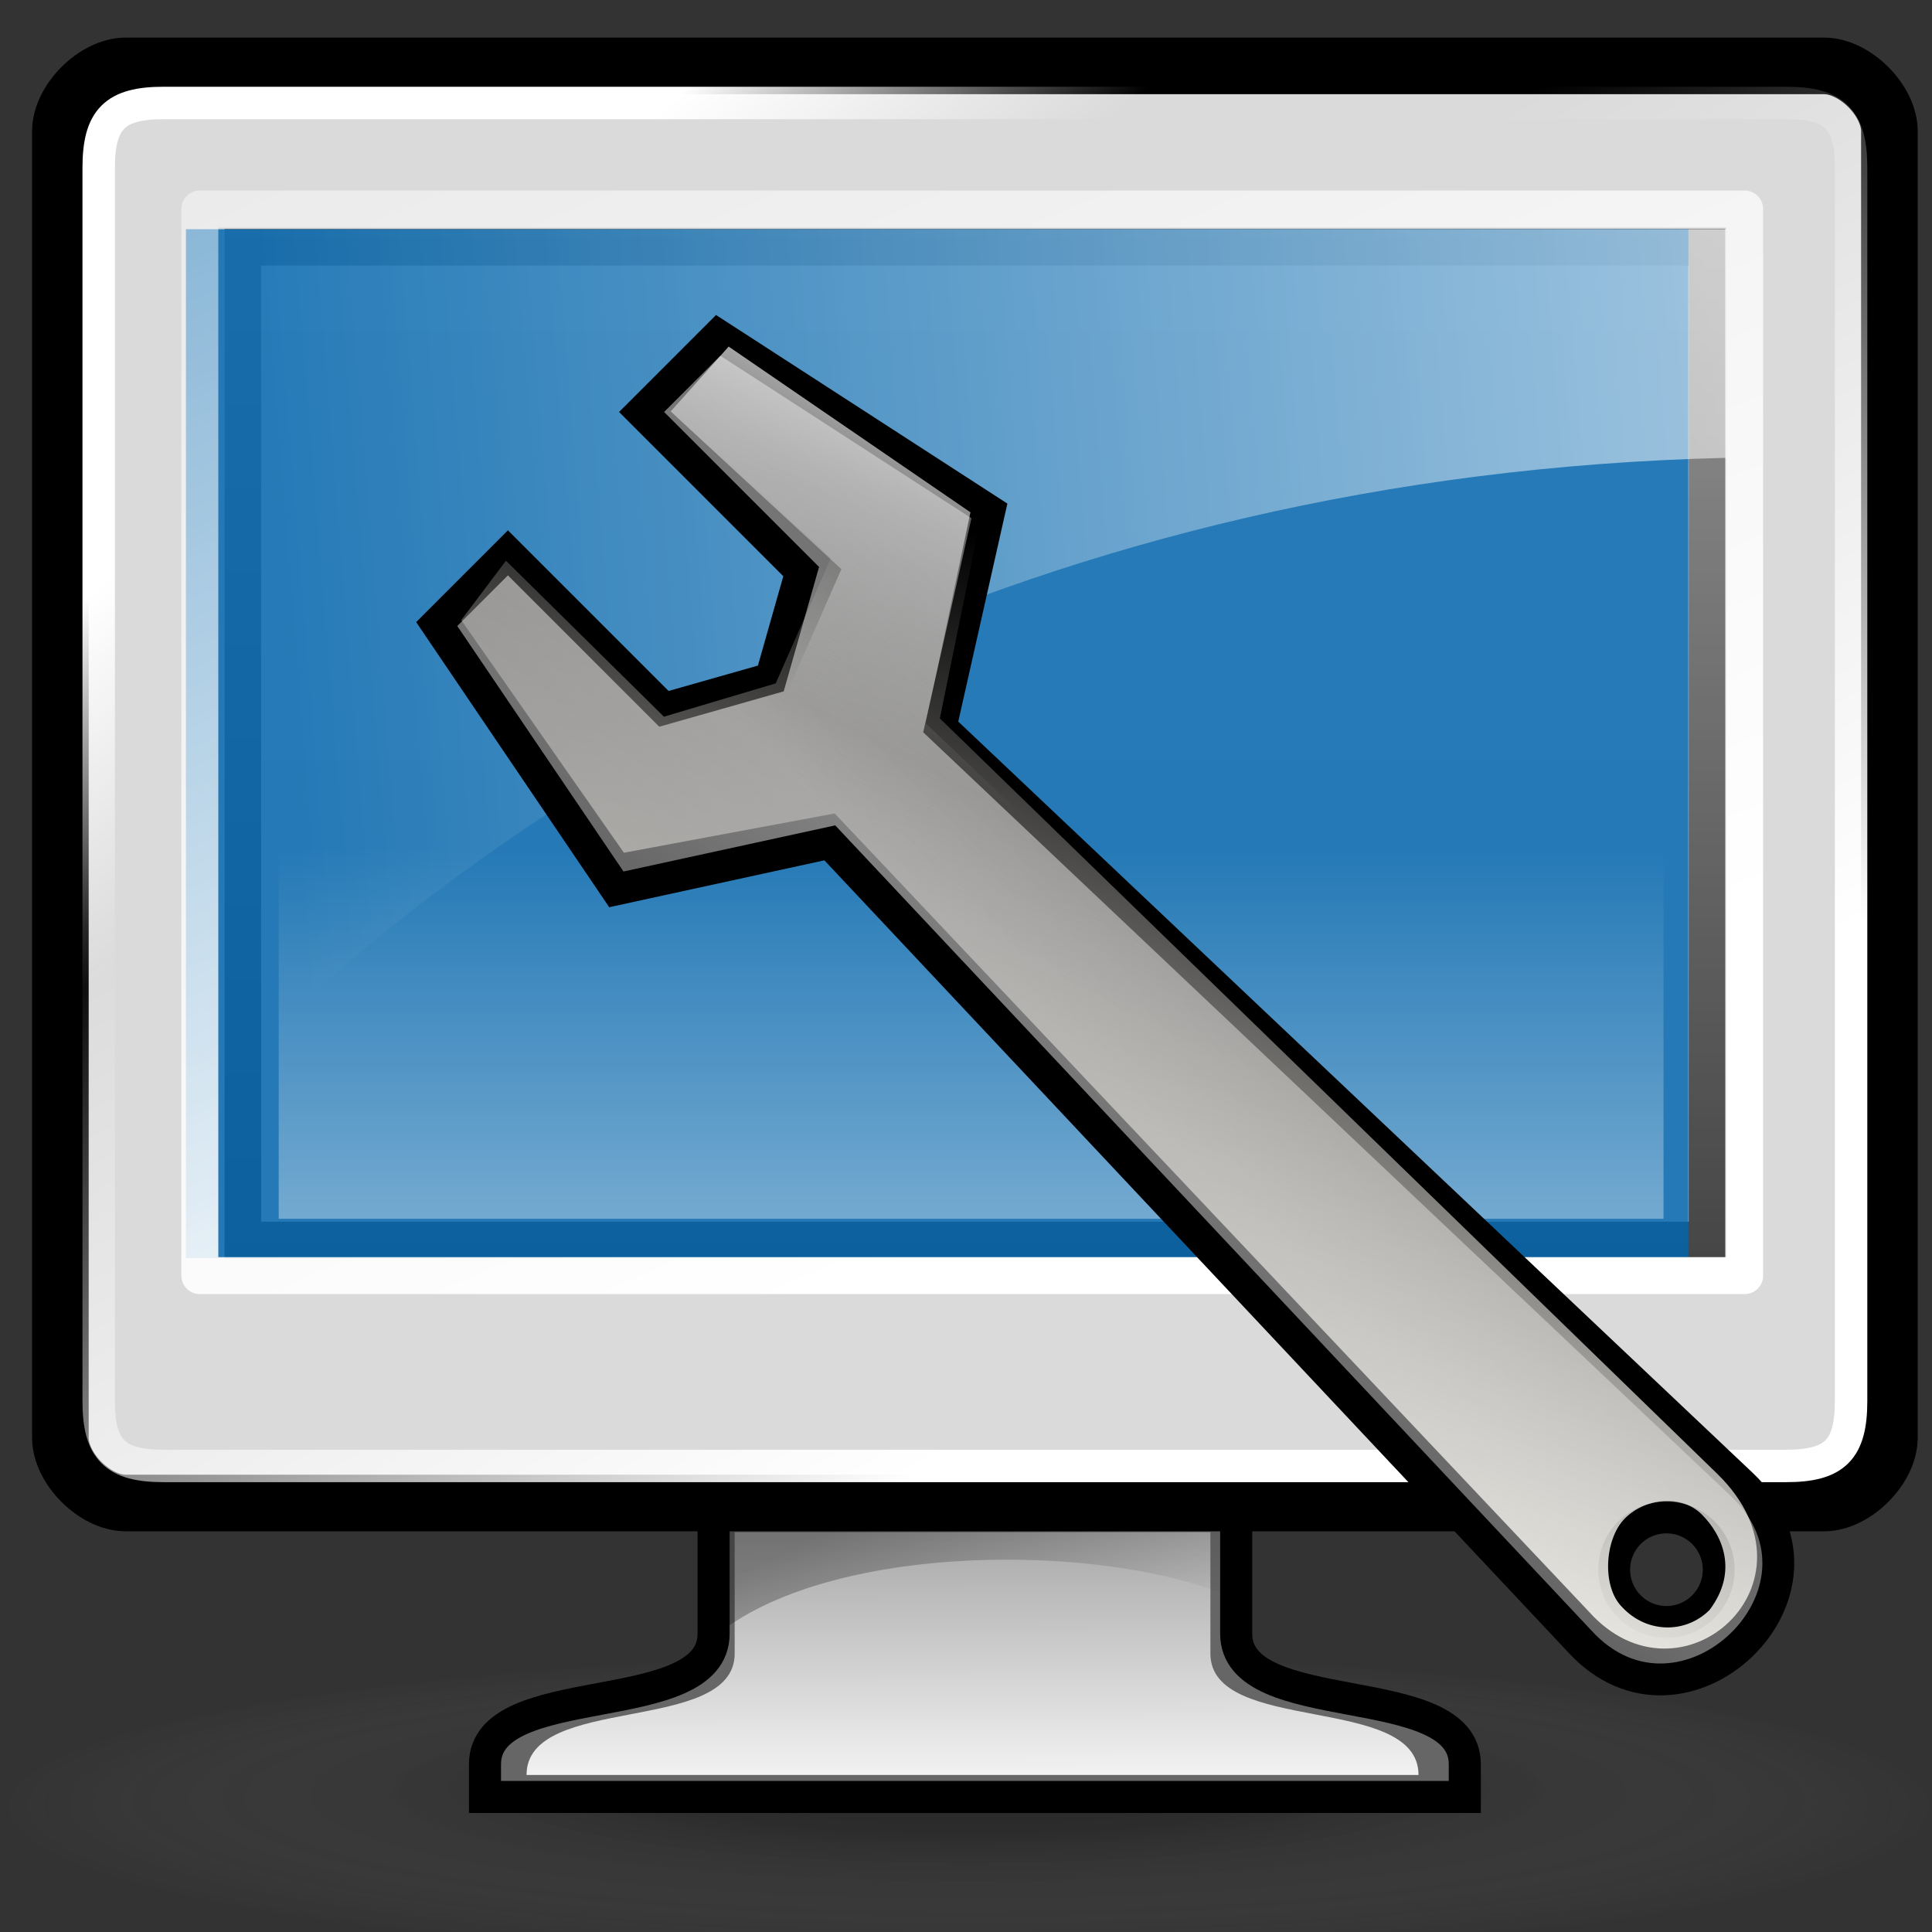 <?xml version="1.0" encoding="UTF-8" standalone="no"?>
<!DOCTYPE svg PUBLIC "-//W3C//DTD SVG 20010904//EN"
"http://www.w3.org/TR/2001/REC-SVG-20010904/DTD/svg10.dtd">
<!-- Created with Inkscape (http://www.inkscape.org/) -->
<!-- 
Created By Andrew Fitzsimon.
Much of this document has been manually cleaned and crafted in a text editor so that only the colour definitions and basic presentation related data remain in the XML. 
Changes to this document may compromise the structure of this palette.
-->
<svg
   version="1.0"
   x="00"
   y="00"
   width="128"
   height="128"
   id="Etiquette"
   sodipodi:version="0.32"
   inkscape:version="0.40"
   sodipodi:docname="gnome-system-config.svg"
   sodipodi:docbase="/usr/share/icons/etiqueta/scalable/apps"
   xmlns="http://www.w3.org/2000/svg"
   xmlns:cc="http://web.resource.org/cc/"
   xmlns:inkscape="http://www.inkscape.org/namespaces/inkscape"
   xmlns:sodipodi="http://sodipodi.sourceforge.net/DTD/sodipodi-0.dtd"
   xmlns:rdf="http://www.w3.org/1999/02/22-rdf-syntax-ns#"
   xmlns:dc="http://purl.org/dc/elements/1.1/"
   xmlns:xlink="http://www.w3.org/1999/xlink">
  <rect width="100%" height="100%" fill="#333333" stroke="none"/>
  <sodipodi:namedview
     id="base"
     pagecolor="#ffffff"
     bordercolor="#666666"
     borderopacity="1.0"
     inkscape:pageopacity="0.0"
     inkscape:pageshadow="0"
     inkscape:zoom="2.8284271"
     inkscape:cx="108.36981"
     inkscape:cy="57.082742"
     inkscape:window-width="915"
     inkscape:window-height="625"
     inkscape:window-x="308"
     inkscape:window-y="26"
     inkscape:current-layer="Etiquette"
     showgrid="false"
     gridspacingx="8pt"
     gridspacingy="8pt"
     gridoriginy="0pt"
     gridoriginx="0pt"
     inkscape:grid-points="false"
     gridtolerance="40pt"
     showborder="false"
     inkscape:grid-bbox="false"
     gridcolor="#3f3fff"
     gridopacity="0.082"
     gridempspacing="2"
     gridempcolor="#3f3fff"
     gridempopacity="0.082" />
  <defs
     id="Gradients">
    <linearGradient
       id="linearGradient2341">
      <stop
         style="stop-color:#ffffff;stop-opacity:0.157;"
         offset="0"
         id="stop2342" />
      <stop
         style="stop-color:#ffffff;stop-opacity:1;"
         offset="1"
         id="stop2343" />
    </linearGradient>
    <linearGradient
       id="linearGradient2347">
      <stop
         style="stop-color:#ffffff;stop-opacity:0;"
         offset="0"
         id="stop2348" />
      <stop
         style="stop-color:#ffffff;stop-opacity:0.471;"
         offset="1"
         id="stop2349" />
    </linearGradient>
    <linearGradient
       inkscape:collect="always"
       xlink:href="#linearGradient2347"
       id="linearGradient3415"
       gradientUnits="userSpaceOnUse"
       gradientTransform="matrix(1.043,0,0,0.718,-4.656,-8.617)"
       x1="89.696"
       y1="145.413"
       x2="89.696"
       y2="29.383" />
    <linearGradient
       id="linearGradient2372">
      <stop
         style="stop-color:#000000;stop-opacity:0.471;"
         offset="0"
         id="stop2373" />
      <stop
         style="stop-color:#000000;stop-opacity:0;"
         offset="1"
         id="stop2374" />
    </linearGradient>
    <linearGradient
       inkscape:collect="always"
       xlink:href="#linearGradient2372"
       id="linearGradient3413"
       gradientUnits="userSpaceOnUse"
       gradientTransform="matrix(2.138,0,0,0.55,0,-17.432)"
       x1="23.875"
       y1="219.557"
       x2="37.456"
       y2="226.497" />
    <linearGradient
       id="linearGradient2363">
      <stop
         style="stop-color:#ffffff;stop-opacity:0;"
         offset="0"
         id="stop2364" />
      <stop
         style="stop-color:#ffffff;stop-opacity:1;"
         offset="1"
         id="stop2365" />
    </linearGradient>
    <linearGradient
       inkscape:collect="always"
       xlink:href="#linearGradient2363"
       id="linearGradient3412"
       gradientUnits="userSpaceOnUse"
       gradientTransform="matrix(4.741,0,0,0.158,-4.656,-8.617)"
       x1="7.759"
       y1="801.044"
       x2="21.452"
       y2="801.044" />
    <linearGradient
       id="linearGradient3057">
      <stop
         style="stop-color:#000000;stop-opacity:0.192;"
         offset="0"
         id="stop3058" />
      <stop
         style="stop-color:#000000;stop-opacity:0.141;"
         offset="0.342"
         id="stop3059" />
      <stop
         style="stop-color:#ffffff;stop-opacity:0;"
         offset="1"
         id="stop3060" />
    </linearGradient>
    <radialGradient
       inkscape:collect="always"
       xlink:href="#linearGradient3057"
       id="radialGradient3411"
       gradientUnits="userSpaceOnUse"
       gradientTransform="scale(2.855,0.35)"
       cx="28.016"
       cy="415.831"
       fx="28.016"
       fy="409.644"
       r="23.201" />
    <linearGradient
       id="TransparentWhite">
      <stop
         style="stop-color:#ffffff;stop-opacity:0;"
         offset="0"
         id="stopwhitefull" />
      <stop
         style="stop-color:#ffffff;stop-opacity:1;"
         offset="1"
         id="stopwhitetransparent" />
    </linearGradient>
    <linearGradient
       id="WhiteTransparent">
      <stop
         style="stop-color:#ffffff;stop-opacity:1;"
         offset="0"
         id="stopWhiteFull" />
      <stop
         style="stop-color:#ffffff;stop-opacity:0;"
         offset="1"
         id="stopWhiteTransparent" />
    </linearGradient>
    <linearGradient
       inkscape:collect="always"
       xlink:href="#linearGradient2341"
       id="linearGradient1297"
       gradientUnits="userSpaceOnUse"
       gradientTransform="matrix(1.763,0,0,0.48,5.636,8.977)"
       x1="36.733"
       y1="173.605"
       x2="37.127"
       y2="232.27" />
    <linearGradient
       inkscape:collect="always"
       xlink:href="#TransparentWhite"
       id="linearGradient1935"
       gradientTransform="scale(1.343,0.745)"
       x1="13.424"
       y1="48.322"
       x2="145.211"
       y2="42.415"
       gradientUnits="userSpaceOnUse" />
    <linearGradient
       inkscape:collect="always"
       xlink:href="#WhiteTransparent"
       id="linearGradient1943"
       gradientTransform="matrix(1.225,0,0,0.846,-1.358,-0.915)"
       x1="70.46"
       y1="87.961"
       x2="-17.925"
       y2="-56.904"
       gradientUnits="userSpaceOnUse" />
    <linearGradient
       inkscape:collect="always"
       xlink:href="#TransparentWhite"
       id="linearGradient1954"
       gradientTransform="matrix(1.138,0,0,0.737,3.949,6.331)"
       x1="75.969"
       y1="67.615"
       x2="75.969"
       y2="114.969"
       gradientUnits="userSpaceOnUse" />
    <linearGradient
       inkscape:collect="always"
       xlink:href="#linearGradient2363"
       id="linearGradient1926"
       gradientUnits="userSpaceOnUse"
       gradientTransform="scale(1.131,0.884)"
       x1="45.609"
       y1="30.11"
       x2="30.971"
       y2="16.618" />
    <linearGradient
       inkscape:collect="always"
       xlink:href="#WhiteTransparent"
       id="linearGradient96"
       gradientTransform="scale(1.134,0.882)"
       x1="97.112"
       y1="78.206"
       x2="60.091"
       y2="28.835"
       gradientUnits="userSpaceOnUse" />
    <radialGradient
       inkscape:collect="always"
       xlink:href="#linearGradient2079"
       id="radialGradient3629"
       gradientUnits="userSpaceOnUse"
       gradientTransform="scale(1.732,0.577)"
       cx="124.13"
       cy="1151.575"
       fx="113.13"
       fy="1058.787"
       r="194.856" />
    <radialGradient
       inkscape:collect="always"
       xlink:href="#linearGradient2079"
       id="radialGradient3628"
       gradientUnits="userSpaceOnUse"
       gradientTransform="scale(1.732,0.577)"
       cx="124.13"
       cy="1151.575"
       fx="113.13"
       fy="1058.787"
       r="194.856" />
    <radialGradient
       inkscape:collect="always"
       xlink:href="#linearGradient2079"
       id="radialGradient3627"
       gradientUnits="userSpaceOnUse"
       gradientTransform="scale(1.732,0.577)"
       cx="124.13"
       cy="1151.575"
       fx="113.13"
       fy="1058.787"
       r="194.856" />
    <linearGradient
       inkscape:collect="always"
       xlink:href="#linearGradient1759"
       id="linearGradient3626"
       gradientUnits="userSpaceOnUse"
       gradientTransform="scale(1.061,0.942)"
       x1="353.15"
       y1="303.618"
       x2="152.734"
       y2="320.139" />
    <linearGradient
       inkscape:collect="always"
       xlink:href="#linearGradient1773"
       id="linearGradient3624"
       gradientUnits="userSpaceOnUse"
       gradientTransform="matrix(9.751466e-2,-9.751466e-2,0.311,0.311,-104.915,95.672)"
       x1="1225.597"
       y1="146.327"
       x2="955.323"
       y2="157.458" />
    <linearGradient
       inkscape:collect="always"
       xlink:href="#linearGradient1773"
       id="linearGradient3622"
       gradientUnits="userSpaceOnUse"
       gradientTransform="matrix(9.751466e-2,-9.751466e-2,0.311,0.311,-104.915,95.672)"
       x1="704.376"
       y1="255.773"
       x2="1174.938"
       y2="59.152" />
    <linearGradient
       inkscape:collect="always"
       xlink:href="#linearGradient1994"
       id="linearGradient3620"
       gradientUnits="userSpaceOnUse"
       gradientTransform="matrix(0.245,0,5.366801e-18,0.247,-104.915,95.672)"
       x1="581.02"
       y1="-11.146"
       x2="675.332"
       y2="-260.962" />
    <linearGradient
       inkscape:collect="always"
       xlink:href="#linearGradient1759"
       id="linearGradient3618"
       gradientUnits="userSpaceOnUse"
       gradientTransform="matrix(0.245,0,5.366801e-18,0.247,-104.094,96.551)"
       x1="738.667"
       y1="-293.08"
       x2="674.441"
       y2="-169.734" />
    <linearGradient
       inkscape:collect="always"
       xlink:href="#linearGradient1773"
       id="linearGradient3615"
       gradientUnits="userSpaceOnUse"
       gradientTransform="matrix(8.766909e-2,8.766909e-2,-0.292,0.292,84.219,-42.956)"
       spreadMethod="reflect"
       x1="589.108"
       y1="150.712"
       x2="506.643"
       y2="150.712" />
    <linearGradient
       inkscape:collect="always"
       xlink:href="#linearGradient1759"
       id="linearGradient3613"
       gradientUnits="userSpaceOnUse"
       gradientTransform="matrix(7.399972e-2,7.399972e-2,-0.346,0.346,84.219,-42.956)"
       spreadMethod="pad"
       x1="550.788"
       y1="124.002"
       x2="594.728"
       y2="124.631" />
    <linearGradient
       inkscape:collect="always"
       xlink:href="#linearGradient1759"
       id="linearGradient3609"
       gradientUnits="userSpaceOnUse"
       gradientTransform="matrix(0.298,0.298,-8.596076e-2,8.596076e-2,84.219,-42.956)"
       x1="146.774"
       y1="260.568"
       x2="142.888"
       y2="328.431" />
    <linearGradient
       inkscape:collect="always"
       xlink:href="#linearGradient1759"
       id="linearGradient3607"
       gradientUnits="userSpaceOnUse"
       gradientTransform="matrix(0.298,0.298,-8.596076e-2,8.596076e-2,84.219,-42.956)"
       x1="144.949"
       y1="569.426"
       x2="139.929"
       y2="277.503" />
    <linearGradient
       inkscape:collect="always"
       xlink:href="#linearGradient1773"
       id="linearGradient3603"
       gradientUnits="userSpaceOnUse"
       gradientTransform="matrix(9.528031e-2,9.528031e-2,-0.269,0.269,84.237,-42.945)"
       spreadMethod="pad"
       x1="582.538"
       y1="287.77"
       x2="489.305"
       y2="286.564" />
    <linearGradient
       inkscape:collect="always"
       xlink:href="#linearGradient1759"
       id="linearGradient3601"
       gradientUnits="userSpaceOnUse"
       gradientTransform="matrix(7.706791e-2,7.397238e-2,-0.332,0.346,82.593,-44.692)"
       x1="386.544"
       y1="256.433"
       x2="598.825"
       y2="256.433" />
    <linearGradient
       inkscape:collect="always"
       xlink:href="#linearGradient1759"
       id="linearGradient3598"
       gradientUnits="userSpaceOnUse"
       gradientTransform="matrix(0.145,0,1.628751e-17,0.352,29.178,-89.926)"
       x1="629.351"
       y1="184.426"
       x2="629.351"
       y2="133.691" />
    <linearGradient
       inkscape:collect="always"
       xlink:href="#linearGradient1759"
       id="linearGradient3596"
       gradientUnits="userSpaceOnUse"
       gradientTransform="matrix(0.145,0,1.628751e-17,0.352,29.178,-89.926)"
       x1="637.031"
       y1="69.987"
       x2="638.294"
       y2="118.303" />
    <linearGradient
       id="BlackTransparent">
      <stop
         style="stop-color:#000000;stop-opacity:1;"
         offset="0"
         id="stopBlackFull" />
      <stop
         style="stop-color:#000000;stop-opacity:0;"
         offset="1"
         id="stopBlackTransparent" />
    </linearGradient>
    <linearGradient
       id="linearGradient2439">
      <stop
         style="stop-color:#ffffff;stop-opacity:1;"
         offset="0"
         id="stop2440" />
      <stop
         style="stop-color:#ffffff;stop-opacity:0;"
         offset="1"
         id="stop2441" />
    </linearGradient>
    <linearGradient
       id="TransparentBlack">
      <stop
         style="stop-color:#000000;stop-opacity:0;"
         offset="0"
         id="stopBlackTransparent1" />
      <stop
         style="stop-color:#000000;stop-opacity:1;"
         offset="1"
         id="stopBlackFull1" />
    </linearGradient>
    <linearGradient
       id="MaterialSteel">
      <stop
         style="stop-color:#807d74;stop-opacity:1;"
         offset="0"
         id="stop1499" />
      <stop
         style="stop-color:#f2f0eb;stop-opacity:1;"
         offset="0.387"
         id="stop1501" />
      <stop
         style="stop-color:#565248;stop-opacity:1;"
         offset="0.808"
         id="stop1502" />
      <stop
         style="stop-color:#eae8e3;stop-opacity:1;"
         offset="1"
         id="stop1500" />
    </linearGradient>
    <linearGradient
       id="MaterialDarkChrome">
      <stop
         style="stop-color:#666666;stop-opacity:1;"
         offset="0"
         id="stop2636" />
      <stop
         style="stop-color:#cccccc;stop-opacity:1;"
         offset="0.45"
         id="stop2637" />
      <stop
         style="stop-color:#333333;stop-opacity:1;"
         offset="0.55"
         id="stop2638" />
      <stop
         style="stop-color:#cccccc;stop-opacity:1;"
         offset="1"
         id="stop2639" />
    </linearGradient>
    <linearGradient
       id="MaterialMediumChrome">
      <stop
         style="stop-color:#999999;stop-opacity:1;"
         offset="0"
         id="stop2006" />
      <stop
         style="stop-color:#eeeeee;stop-opacity:1;"
         offset="0.45"
         id="stop2007" />
      <stop
         style="stop-color:#666666;stop-opacity:1;"
         offset="0.55"
         id="stop2008" />
      <stop
         style="stop-color:#cccccc;stop-opacity:1;"
         offset="1"
         id="stop2009" />
    </linearGradient>
    <linearGradient
       id="MaterialLightChrome">
      <stop
         style="stop-color:#aaaaaa;stop-opacity:1;"
         offset="0"
         id="stop1613" />
      <stop
         style="stop-color:#f3f3f3;stop-opacity:1;"
         offset="0.45"
         id="stop1768" />
      <stop
         style="stop-color:#949494;stop-opacity:1;"
         offset="0.55"
         id="stop1769" />
      <stop
         style="stop-color:#eeeeee;stop-opacity:1;"
         offset="1"
         id="stop1614" />
    </linearGradient>
    <linearGradient
       id="MaterialDarkWood">
      <stop
         style="stop-color:#000000;stop-opacity:1;"
         offset="0"
         id="stop1589" />
      <stop
         style="stop-color:#565248;stop-opacity:1;"
         offset="0.142"
         id="stop1721" />
      <stop
         style="stop-color:#826647;stop-opacity:1;"
         offset="0.283"
         id="stop1701" />
      <stop
         style="stop-color:#565248;stop-opacity:1;"
         offset="0.367"
         id="stop1687" />
      <stop
         style="stop-color:#3d3d3d;stop-opacity:1;"
         offset="0.527"
         id="stop1702" />
      <stop
         style="stop-color:#807d74;stop-opacity:1;"
         offset="0.632"
         id="stop1700" />
      <stop
         style="stop-color:#565248;stop-opacity:1;"
         offset="0.816"
         id="stop1708" />
      <stop
         style="stop-color:#000000;stop-opacity:1;"
         offset="1"
         id="stop1590" />
    </linearGradient>
    <linearGradient
       id="MaterialCopperOverlay">
      <stop
         style="stop-color:#efe0cd;stop-opacity:1;"
         offset="0"
         id="stop3227" />
      <stop
         style="stop-color:#eed680;stop-opacity:0;"
         offset="0.145"
         id="stop3231" />
      <stop
         style="stop-color:#efe0cd;stop-opacity:1;"
         offset="0.625"
         id="stop3234" />
      <stop
         style="stop-color:#eed680;stop-opacity:0;"
         offset="0.75"
         id="stop3232" />
      <stop
         style="stop-color:#efe0cd;stop-opacity:1;"
         offset="0.875"
         id="stop3233" />
      <stop
         style="stop-color:#eed680;stop-opacity:0;"
         offset="1"
         id="stop3228" />
    </linearGradient>
    <linearGradient
       id="MaterialMediumBlue">
      <stop
         style="stop-color:#9db8d2;stop-opacity:1;"
         offset="0"
         id="stop2541" />
      <stop
         style="stop-color:#4b6983;stop-opacity:1;"
         offset="1"
         id="stop2542" />
    </linearGradient>
    <linearGradient
       id="MaterialShinyDarkWood">
      <stop
         style="stop-color:#ffffff;stop-opacity:1;"
         offset="0"
         id="stop1760" />
      <stop
         style="stop-color:#c2b6a6;stop-opacity:1;"
         offset="0.127"
         id="stop1771" />
      <stop
         style="stop-color:#565248;stop-opacity:1;"
         offset="0.257"
         id="stop1762" />
      <stop
         style="stop-color:#000000;stop-opacity:1;"
         offset="0.657"
         id="stop1765" />
      <stop
         style="stop-color:#bbafa0;stop-opacity:1;"
         offset="0.824"
         id="stop1770" />
      <stop
         style="stop-color:#ffffff;stop-opacity:1;"
         offset="1"
         id="stop1767" />
    </linearGradient>
    <linearGradient
       id="MaterialSoftShadow">
      <stop
         style="stop-color:#000000;stop-opacity:0.215;"
         offset="0"
         id="stop2619" />
      <stop
         style="stop-color:#000000;stop-opacity:0.098;"
         offset="0.5"
         id="stop2621" />
      <stop
         style="stop-color:#000000;stop-opacity:0;"
         offset="1"
         id="stop2620" />
    </linearGradient>
    <linearGradient
       id="FaceSkinDarkGradient">
      <stop
         style="stop-color:#b39169;stop-opacity:1;"
         offset="0"
         id="stop3816" />
      <stop
         style="stop-color:#b39169;stop-opacity:0;"
         offset="1"
         id="stop3817" />
    </linearGradient>
    <linearGradient
       id="FaceSkinMediumGradient">
      <stop
         style="stop-color:#e0c39e;stop-opacity:1;"
         offset="0"
         id="stop3820" />
      <stop
         style="stop-color:#e0c39e;stop-opacity:0;"
         offset="1"
         id="stop3821" />
    </linearGradient>
    <linearGradient
       id="FaceSkinShadowGradient">
      <stop
         style="stop-color:#826647;stop-opacity:1;"
         offset="0"
         id="stop3824" />
      <stop
         style="stop-color:#826647;stop-opacity:0;"
         offset="1"
         id="stop3825" />
    </linearGradient>
    <linearGradient
       id="FaceSkinHilightGradient">
      <stop
         style="stop-color:#efe0cd;stop-opacity:1;"
         offset="0"
         id="stop3828" />
      <stop
         style="stop-color:#efe0cd;stop-opacity:0;"
         offset="1"
         id="stop3829" />
    </linearGradient>
    <linearGradient
       id="BlueShadowGradient">
      <stop
         style="stop-color:#314e6c;stop-opacity:1;"
         offset="0"
         id="stop3832" />
      <stop
         style="stop-color:#314e6c;stop-opacity:0;"
         offset="1"
         id="stop3833" />
    </linearGradient>
    <linearGradient
       id="BlueDarkGradient">
      <stop
         style="stop-color:#4b6983;stop-opacity:1;"
         offset="0"
         id="stop3836" />
      <stop
         style="stop-color:#4b6983;stop-opacity:0;"
         offset="1"
         id="stop3837" />
    </linearGradient>
    <linearGradient
       id="BlueHilightGradient">
      <stop
         style="stop-color:#9db8d2;stop-opacity:1;"
         offset="0"
         id="stop3840" />
      <stop
         style="stop-color:#9db8d2;stop-opacity:0;"
         offset="1"
         id="stop3841" />
    </linearGradient>
    <linearGradient
       id="BlueMediumGradient">
      <stop
         style="stop-color:#7590ae;stop-opacity:1;"
         offset="0"
         id="stop3844" />
      <stop
         style="stop-color:#7590ae;stop-opacity:0;"
         offset="1"
         id="stop3845" />
    </linearGradient>
    <linearGradient
       id="AccentYellowGradient">
      <stop
         style="stop-color:#eed680;stop-opacity:1;"
         offset="0"
         id="stop3848" />
      <stop
         style="stop-color:#eed680;stop-opacity:0;"
         offset="1"
         id="stop3849" />
    </linearGradient>
    <linearGradient
       id="AccentYellowDarkGradient">
      <stop
         style="stop-color:#d1940c;stop-opacity:1;"
         offset="0"
         id="stop3852" />
      <stop
         style="stop-color:#d1940c;stop-opacity:0;"
         offset="1"
         id="stop3853" />
    </linearGradient>
    <linearGradient
       id="AccentGreenGradient">
      <stop
         style="stop-color:#46a046;stop-opacity:1;"
         offset="0"
         id="stop3856" />
      <stop
         style="stop-color:#46a046;stop-opacity:0;"
         offset="1"
         id="stop3857" />
    </linearGradient>
    <linearGradient
       id="AccentGreenDarkGradient">
      <stop
         style="stop-color:#267726;stop-opacity:1;"
         offset="0"
         id="stop3860" />
      <stop
         style="stop-color:#267726;stop-opacity:0;"
         offset="1"
         id="stop3861" />
    </linearGradient>
    <linearGradient
       id="AccentRedGradient">
      <stop
         style="stop-color:#df421e;stop-opacity:1;"
         offset="0"
         id="stop3864" />
      <stop
         style="stop-color:#df421e;stop-opacity:0;"
         offset="1"
         id="stop3865" />
    </linearGradient>
    <linearGradient
       id="AccentRedDarkGradient">
      <stop
         style="stop-color:#990000;stop-opacity:1;"
         offset="0"
         id="stop3868" />
      <stop
         style="stop-color:#990000;stop-opacity:0;"
         offset="1"
         id="stop3869" />
    </linearGradient>
    <linearGradient
       id="GreenShadowGradient">
      <stop
         style="stop-color:#445632;stop-opacity:1;"
         offset="0"
         id="stop3873" />
      <stop
         style="stop-color:#445632;stop-opacity:0;"
         offset="1"
         id="stop3874" />
    </linearGradient>
    <linearGradient
       id="GreenDarkGradient">
      <stop
         style="stop-color:#5d7555;stop-opacity:1;"
         offset="0"
         id="stop3877" />
      <stop
         style="stop-color:#5d7555;stop-opacity:0;"
         offset="1"
         id="stop3878" />
    </linearGradient>
    <linearGradient
       id="GreenMediumGradient">
      <stop
         style="stop-color:#83a67f;stop-opacity:1;"
         offset="0"
         id="stop3881" />
      <stop
         style="stop-color:#83a67f;stop-opacity:0;"
         offset="1"
         id="stop3882" />
    </linearGradient>
    <linearGradient
       id="GreenHilightGradient">
      <stop
         style="stop-color:#c5d2c8;stop-opacity:1;"
         offset="0"
         id="stop3885" />
      <stop
         style="stop-color:#c5d2c8;stop-opacity:0;"
         offset="1"
         id="stop3886" />
    </linearGradient>
    <linearGradient
       id="PurpleShadowGradient">
      <stop
         style="stop-color:#494066;stop-opacity:1;"
         offset="0"
         id="stop3889" />
      <stop
         style="stop-color:#494066;stop-opacity:0;"
         offset="1"
         id="stop3890" />
    </linearGradient>
    <linearGradient
       id="PurpleDarkGradient">
      <stop
         style="stop-color:#625b81;stop-opacity:1;"
         offset="0"
         id="stop3893" />
      <stop
         style="stop-color:#625b81;stop-opacity:0;"
         offset="1"
         id="stop3894" />
    </linearGradient>
    <linearGradient
       id="PurpleMediumGradient">
      <stop
         style="stop-color:#887fa3;stop-opacity:1;"
         offset="0"
         id="stop3897" />
      <stop
         style="stop-color:#887fa3;stop-opacity:0;"
         offset="1"
         id="stop3898" />
    </linearGradient>
    <linearGradient
       id="PurpleHilightGradient">
      <stop
         style="stop-color:#ada7c8;stop-opacity:1;"
         offset="0"
         id="stop3901" />
      <stop
         style="stop-color:#ada7c8;stop-opacity:0;"
         offset="1"
         id="stop3902" />
    </linearGradient>
    <linearGradient
       id="RedShadowGradient">
      <stop
         style="stop-color:#663822;stop-opacity:1;"
         offset="0"
         id="stop3905" />
      <stop
         style="stop-color:#663822;stop-opacity:0;"
         offset="1"
         id="stop3906" />
    </linearGradient>
    <linearGradient
       id="RedDarkGradient">
      <stop
         style="stop-color:#884631;stop-opacity:1;"
         offset="0"
         id="stop3909" />
      <stop
         style="stop-color:#884631;stop-opacity:0;"
         offset="1"
         id="stop3910" />
    </linearGradient>
    <linearGradient
       id="RedMediumGradient">
      <stop
         style="stop-color:#c1665a;stop-opacity:1;"
         offset="0"
         id="stop3913" />
      <stop
         style="stop-color:#c1665a;stop-opacity:0;"
         offset="1"
         id="stop3914" />
    </linearGradient>
    <linearGradient
       id="RedHilightGradient">
      <stop
         style="stop-color:#e0b6af;stop-opacity:1;"
         offset="0"
         id="stop3917" />
      <stop
         style="stop-color:#e0b6af;stop-opacity:0;"
         offset="1"
         id="stop3918" />
    </linearGradient>
    <linearGradient
       id="Basic3DHighlightGradient">
      <stop
         style="stop-color:#eae8e3;stop-opacity:1;"
         offset="0"
         id="stop3921" />
      <stop
         style="stop-color:#eae8e3;stop-opacity:0;"
         offset="1"
         id="stop3922" />
    </linearGradient>
    <linearGradient
       id="Basic3DMediumGradient">
      <stop
         style="stop-color:#bab5ab;stop-opacity:1;"
         offset="0"
         id="stop3925" />
      <stop
         style="stop-color:#bab5ab;stop-opacity:0;"
         offset="1"
         id="stop3926" />
    </linearGradient>
    <linearGradient
       id="Basic3DDarkGradient">
      <stop
         style="stop-color:#807d74;stop-opacity:1;"
         offset="0"
         id="stop3929" />
      <stop
         style="stop-color:#807d74;stop-opacity:0;"
         offset="1"
         id="stop3930" />
    </linearGradient>
    <linearGradient
       id="3DShadowGradient">
      <stop
         style="stop-color:#565248;stop-opacity:1;"
         offset="0"
         id="stop3933" />
      <stop
         style="stop-color:#565248;stop-opacity:0;"
         offset="1"
         id="stop3934" />
    </linearGradient>
    <linearGradient
       id="linearGradient2293">
      <stop
         style="stop-color:#ffffff;stop-opacity:0;"
         offset="0"
         id="stop2294" />
      <stop
         style="stop-color:#ffffff;stop-opacity:1;"
         offset="1"
         id="stop2295" />
    </linearGradient>
    <radialGradient
       inkscape:collect="always"
       xlink:href="#linearGradient2079"
       id="radialGradient2086"
       gradientUnits="userSpaceOnUse"
       gradientTransform="scale(1.732,0.577)"
       cx="124.13"
       cy="1151.575"
       fx="113.13"
       fy="1058.787"
       r="194.856" />
    <linearGradient
       inkscape:collect="always"
       id="linearGradient2079">
      <stop
         style="stop-color:#9e9e9e;stop-opacity:1;"
         offset="0"
         id="stop2080" />
      <stop
         style="stop-color:#9e9e9e;stop-opacity:0;"
         offset="1"
         id="stop2081" />
    </linearGradient>
    <radialGradient
       inkscape:collect="always"
       xlink:href="#linearGradient2079"
       id="radialGradient2084"
       gradientUnits="userSpaceOnUse"
       gradientTransform="scale(1.732,0.577)"
       cx="124.13"
       cy="1151.575"
       fx="113.13"
       fy="1058.787"
       r="194.856" />
    <radialGradient
       inkscape:collect="always"
       xlink:href="#linearGradient2079"
       id="radialGradient2082"
       gradientTransform="scale(1.732,0.577)"
       cx="124.13"
       cy="1151.575"
       fx="113.13"
       fy="1058.787"
       r="194.856"
       gradientUnits="userSpaceOnUse" />
    <linearGradient
       inkscape:collect="always"
       xlink:href="#linearGradient1773"
       id="linearGradient2046"
       gradientUnits="userSpaceOnUse"
       gradientTransform="scale(0.56,1.786)"
       x1="1225.597"
       y1="146.327"
       x2="955.323"
       y2="157.458" />
    <linearGradient
       id="linearGradient1773">
      <stop
         style="stop-color:#000000;stop-opacity:0.746;"
         offset="0"
         id="stop1774" />
      <stop
         style="stop-color:#000000;stop-opacity:0;"
         offset="1"
         id="stop1775" />
    </linearGradient>
    <linearGradient
       inkscape:collect="always"
       xlink:href="#linearGradient1759"
       id="linearGradient2077"
       gradientUnits="userSpaceOnUse"
       gradientTransform="matrix(0.705,0.705,-0.71,0.71,-0.166,4.882)"
       x1="738.667"
       y1="-293.08"
       x2="674.441"
       y2="-169.734" />
    <linearGradient
       id="linearGradient1759">
      <stop
         style="stop-color:#ffffff;stop-opacity:1;"
         offset="0"
         id="stop3001" />
      <stop
         style="stop-color:#ffffff;stop-opacity:0;"
         offset="1"
         id="stop1761" />
    </linearGradient>
    <linearGradient
       inkscape:collect="always"
       xlink:href="#linearGradient1773"
       id="linearGradient2124"
       gradientUnits="userSpaceOnUse"
       gradientTransform="scale(0.56,1.786)"
       x1="704.376"
       y1="255.773"
       x2="1174.938"
       y2="59.152" />
    <linearGradient
       inkscape:collect="always"
       xlink:href="#linearGradient1994"
       id="linearGradient2047"
       gradientUnits="userSpaceOnUse"
       gradientTransform="matrix(0.705,0.705,-0.71,0.71,-5.906391e-14,-9.589551e-15)"
       x1="581.02"
       y1="-11.146"
       x2="675.332"
       y2="-260.962" />
    <linearGradient
       inkscape:collect="always"
       id="linearGradient1994">
      <stop
         style="stop-color:#eae8e3;stop-opacity:1;"
         offset="0"
         id="stop1995" />
      <stop
         style="stop-color:#eae8e3;stop-opacity:0;"
         offset="1"
         id="stop1996" />
    </linearGradient>
    <linearGradient
       inkscape:collect="always"
       xlink:href="#linearGradient1773"
       id="linearGradient1796"
       gradientUnits="userSpaceOnUse"
       gradientTransform="scale(0.548,1.826)"
       spreadMethod="reflect"
       x1="589.108"
       y1="150.712"
       x2="506.643"
       y2="150.712" />
    <linearGradient
       inkscape:collect="always"
       xlink:href="#linearGradient1759"
       id="linearGradient2004"
       gradientUnits="userSpaceOnUse"
       gradientTransform="scale(0.462,2.163)"
       spreadMethod="pad"
       x1="550.788"
       y1="124.002"
       x2="594.728"
       y2="124.631" />
    <linearGradient
       inkscape:collect="always"
       xlink:href="#linearGradient1759"
       id="linearGradient2932"
       gradientUnits="userSpaceOnUse"
       gradientTransform="scale(1.862,0.537)"
       x1="146.774"
       y1="260.568"
       x2="142.888"
       y2="328.431" />
    <linearGradient
       inkscape:collect="always"
       xlink:href="#linearGradient1759"
       id="linearGradient2015"
       gradientTransform="scale(1.862,0.537)"
       x1="144.949"
       y1="569.426"
       x2="139.929"
       y2="277.503"
       gradientUnits="userSpaceOnUse" />
    <linearGradient
       inkscape:collect="always"
       xlink:href="#linearGradient1773"
       id="linearGradient2002"
       gradientTransform="scale(0.595,1.68)"
       x1="582.538"
       y1="287.77"
       x2="489.305"
       y2="286.564"
       gradientUnits="userSpaceOnUse"
       spreadMethod="pad" />
    <linearGradient
       inkscape:collect="always"
       xlink:href="#linearGradient1759"
       id="linearGradient1797"
       gradientUnits="userSpaceOnUse"
       gradientTransform="matrix(0.472,-9.669844e-3,4.341929e-2,2.119,-8.349,1.81)"
       x1="386.544"
       y1="256.433"
       x2="598.825"
       y2="256.433" />
    <linearGradient
       inkscape:collect="always"
       xlink:href="#linearGradient1759"
       id="linearGradient1798"
       gradientUnits="userSpaceOnUse"
       gradientTransform="scale(1.061,0.942)"
       x1="353.15"
       y1="303.618"
       x2="152.734"
       y2="320.139" />
    <linearGradient
       inkscape:collect="always"
       xlink:href="#linearGradient1759"
       id="linearGradient2020"
       gradientTransform="scale(0.642,1.557)"
       x1="629.351"
       y1="184.426"
       x2="629.351"
       y2="133.691"
       gradientUnits="userSpaceOnUse" />
    <linearGradient
       inkscape:collect="always"
       xlink:href="#linearGradient1759"
       id="linearGradient2022"
       gradientUnits="userSpaceOnUse"
       gradientTransform="scale(0.642,1.557)"
       x1="637.031"
       y1="69.987"
       x2="638.294"
       y2="118.303" />
    <radialGradient
       inkscape:collect="always"
       xlink:href="#linearGradient2079"
       id="radialGradient2508"
       gradientUnits="userSpaceOnUse"
       gradientTransform="scale(1.732,0.577)"
       cx="124.13"
       cy="1151.575"
       fx="113.13"
       fy="1058.787"
       r="194.856" />
    <radialGradient
       inkscape:collect="always"
       xlink:href="#linearGradient2079"
       id="radialGradient2509"
       gradientUnits="userSpaceOnUse"
       gradientTransform="scale(1.732,0.577)"
       cx="124.13"
       cy="1151.575"
       fx="113.13"
       fy="1058.787"
       r="194.856" />
    <radialGradient
       inkscape:collect="always"
       xlink:href="#linearGradient2079"
       id="radialGradient2510"
       gradientUnits="userSpaceOnUse"
       gradientTransform="scale(1.732,0.577)"
       cx="124.13"
       cy="1151.575"
       fx="113.13"
       fy="1058.787"
       r="194.856" />
    <linearGradient
       inkscape:collect="always"
       xlink:href="#linearGradient1773"
       id="linearGradient2522"
       gradientUnits="userSpaceOnUse"
       gradientTransform="matrix(9.751466e-2,-9.751466e-2,0.311,0.311,-104.915,95.672)"
       x1="1225.597"
       y1="146.327"
       x2="955.323"
       y2="157.458" />
    <linearGradient
       inkscape:collect="always"
       xlink:href="#linearGradient1773"
       id="linearGradient2523"
       gradientUnits="userSpaceOnUse"
       gradientTransform="matrix(9.751466e-2,-9.751466e-2,0.311,0.311,-104.915,95.672)"
       x1="704.376"
       y1="255.773"
       x2="1174.938"
       y2="59.152" />
    <linearGradient
       inkscape:collect="always"
       xlink:href="#linearGradient1994"
       id="linearGradient2524"
       gradientUnits="userSpaceOnUse"
       gradientTransform="matrix(0.245,0,5.366801e-18,0.247,-104.915,95.672)"
       x1="581.02"
       y1="-11.146"
       x2="675.332"
       y2="-260.962" />
    <linearGradient
       inkscape:collect="always"
       xlink:href="#linearGradient1759"
       id="linearGradient2525"
       gradientUnits="userSpaceOnUse"
       gradientTransform="matrix(0.245,0,5.366801e-18,0.247,-104.094,96.551)"
       x1="738.667"
       y1="-293.08"
       x2="674.441"
       y2="-169.734" />
  </defs>
  <path
     sodipodi:type="arc"
     style="fill:url(#radialGradient3411);fill-opacity:1;stroke:none;stroke-width:3.75;stroke-linecap:round;stroke-linejoin:round;stroke-miterlimit:4;stroke-dashoffset:0;stroke-opacity:1"
     id="path3396"
     sodipodi:cx="80.000000"
     sodipodi:cy="145.62500"
     sodipodi:rx="66.250000"
     sodipodi:ry="8.1250000"
     d="M 146.25 145.625 A 66.25 8.125 0 1 1  13.75,145.625 A 66.25 8.125 0 1 1  146.25 145.625 z"
     transform="matrix(0.969,0,0,1.254,-13.32,-62.778)" />
  <path
     style="fill:url(#linearGradient3412);fill-opacity:1;fill-rule:evenodd;stroke:none;stroke-width:1pt;stroke-linecap:butt;stroke-linejoin:miter;stroke-opacity:1"
     d="M 32.131,116.889 L 32.131,119.053 L 97.047,119.053 L 97.047,116.889 L 32.131,116.889 z "
     id="path3397"
     sodipodi:nodetypes="ccccc" />
  <path
     style="fill:#666666;fill-opacity:1;fill-rule:evenodd;stroke:#000000;stroke-width:2.125;stroke-linecap:butt;stroke-linejoin:miter;stroke-opacity:1;stroke-miterlimit:4;stroke-dasharray:none;"
     d="M 47.278,99.578 L 47.278,108.233 C 47.278,114.049 32.131,111.074 32.131,116.889 L 32.131,119.053 L 97.047,119.053 L 97.047,116.889 C 97.047,111.074 81.9,114.049 81.9,108.233 L 81.9,99.578 L 47.278,99.578 z "
     id="path3398"
     sodipodi:nodetypes="czzcczzcc" />
  <path
     style="fill:url(#linearGradient1297);fill-opacity:1;fill-rule:evenodd;stroke:none;stroke-width:1pt;stroke-linecap:butt;stroke-linejoin:miter;stroke-opacity:1"
     d="M 48.674,101.509 L 48.674,109.552 C 48.674,114.956 34.885,112.192 34.885,117.596 L 93.98,117.596 C 93.98,112.192 80.192,114.956 80.192,109.552 L 80.192,101.509 L 48.674,101.509 z "
     id="path3410"
     sodipodi:nodetypes="czzzzcc" />
  <path
     style="fill:url(#linearGradient3413);fill-opacity:1;fill-rule:evenodd;stroke:none;stroke-width:1pt;stroke-linecap:butt;stroke-linejoin:miter;stroke-opacity:1;opacity:0.679;"
     d="M 47.278,99.578 L 47.278,108.477 C 54.852,102.12 73.245,102.12 81.9,105.935 L 81.9,99.578 L 47.278,99.578 z "
     id="path3399"
     sodipodi:nodetypes="ccccc" />
  <path
     style="fill:none;fill-opacity:1;fill-rule:evenodd;stroke:none;stroke-width:0.866pt;stroke-linecap:butt;stroke-linejoin:miter;stroke-opacity:1;"
     d="M 79.466,97.403 C 68.935,97.403 58.404,97.403 47.873,97.403 C 47.665,100.401 48.29,106.311 47.566,109.221 C 46.699,112.016 43.212,112.07 40.85,112.89 C 38.398,113.605 35.642,114.015 33.531,115.435 C 32.248,116.598 32.986,117.247 34.671,117.081 L 96.452,116.805 C 96.887,114.266 94.642,114.108 92.303,113.927 C 89.248,113.091 85.997,112.475 83.158,111.135 C 80.386,109.373 81.564,105.689 81.299,102.96 C 81.278,102.233 81.386,98.599 81.215,98 C 81.045,97.401 80.597,97.068 79.466,97.403 z "
     id="path3400"
     sodipodi:nodetypes="ccccccccccsc" />
  <path
     style="fill:none;fill-opacity:1;fill-rule:evenodd;stroke:#ffffff;stroke-width:0.866pt;stroke-linecap:butt;stroke-linejoin:miter;stroke-opacity:0.184"
     d="M 15.901,16.268 L 113.277,16.268 L 113.277,82.267 L 15.901,82.267 L 15.901,16.268 z "
     id="path3401"
     sodipodi:nodetypes="ccccc" />
  <path
     style="fill:#dadada;fill-opacity:1;fill-rule:evenodd;stroke:#000000;stroke-width:3.75;stroke-linecap:butt;stroke-linejoin:miter;stroke-opacity:1;stroke-miterlimit:4;stroke-dasharray:none;"
     d="M 4,8.694 C 4,6.654 6.288,4.366 8.328,4.366 L 120.85,4.366 C 122.89,4.366 125.178,6.654 125.178,8.694 L 125.178,95.25 C 125.178,97.29 122.89,99.578 120.85,99.578 L 8.328,99.578 C 6.288,99.578 4,97.29 4,95.25 L 4,8.694 z "
     id="path3402"
     sodipodi:nodetypes="czzzzzzzz" />
  <path
     style="fill:none;fill-opacity:1;fill-rule:evenodd;stroke:#000000;stroke-width:2.424;stroke-linecap:butt;stroke-linejoin:miter;stroke-miterlimit:4;stroke-opacity:0.741"
     d="M 16.088,16.38 L 113.09,16.38 L 113.09,82.155 L 16.088,82.155 L 16.088,16.38 z "
     id="path3406"
     sodipodi:nodetypes="ccccc" />
  <path
     style="fill:url(#linearGradient3415);fill-opacity:1;fill-rule:evenodd;stroke:none;stroke-width:0.866pt;stroke-linecap:butt;stroke-linejoin:miter;stroke-opacity:0.336"
     d="M 14.819,15.186 L 114.359,15.186 L 114.359,83.349 L 14.819,83.349 L 14.819,15.186 z "
     id="path3403"
     sodipodi:nodetypes="ccccc" />
  <path
     style="fill:none;fill-opacity:0.75;fill-rule:evenodd;stroke:url(#linearGradient1926);stroke-width:2.15;stroke-linecap:butt;stroke-linejoin:miter;stroke-miterlimit:4;stroke-opacity:1"
     d="M 6.539,11.122 C 6.539,7.897 7.614,6.822 10.839,6.822 L 118.339,6.822 C 121.564,6.822 122.639,7.897 122.639,11.122 L 122.639,92.822 C 122.639,96.047 121.564,97.122 118.339,97.122 L 10.839,97.122 C 7.614,97.122 6.539,96.047 6.539,92.822 L 6.539,11.122 z "
     id="path1925"
     sodipodi:nodetypes="czzzzzzzz" />
  <path
     style="fill:#0066af;fill-opacity:0.836;fill-rule:evenodd;stroke:none;stroke-width:0.866pt;stroke-linecap:butt;stroke-linejoin:miter;stroke-opacity:1;"
     d="M 12.319,15.186 L 111.859,15.186 L 111.859,83.349 L 12.319,83.349 L 12.319,15.186 z "
     id="path3405"
     sodipodi:nodetypes="ccccc" />
  <path
     style="fill:none;fill-opacity:1;fill-rule:evenodd;stroke:url(#linearGradient1943);stroke-width:2.449;stroke-linecap:butt;stroke-linejoin:round;stroke-miterlimit:4;stroke-opacity:1"
     d="M 13.239,13.846 L 115.586,13.846 L 115.586,84.512 L 13.239,84.512 L 13.239,13.846 z "
     id="path3407"
     sodipodi:nodetypes="ccccc" />
  <path
     style="fill:none;fill-opacity:0.75;fill-rule:evenodd;stroke:url(#linearGradient96);stroke-width:2.15;stroke-linecap:butt;stroke-linejoin:miter;stroke-miterlimit:4;stroke-opacity:1"
     d="M 6.539,11.122 C 6.539,7.897 7.614,6.822 10.839,6.822 L 118.339,6.822 C 121.564,6.822 122.639,7.897 122.639,11.122 L 122.639,92.822 C 122.639,96.047 121.564,97.122 118.339,97.122 L 10.839,97.122 C 7.614,97.122 6.539,96.047 6.539,92.822 L 6.539,11.122 z "
     id="path3408"
     sodipodi:nodetypes="czzzzzzzz" />
  <path
     style="fill:url(#linearGradient1935);fill-opacity:1.0;fill-rule:evenodd;stroke:none;stroke-width:1pt;stroke-linecap:butt;stroke-linejoin:miter;stroke-opacity:1;"
     d="M 14.819,15.186 L 114.359,15.186 L 114.359,30.333 C 68.917,31.415 35.376,50.89 15.901,70.365 L 14.819,15.186 z "
     id="path3409"
     sodipodi:nodetypes="ccccc" />
  <path
     style="opacity:0.515;fill:url(#linearGradient1954);fill-opacity:1;fill-rule:evenodd;stroke:none;stroke-width:1pt;stroke-linecap:butt;stroke-linejoin:miter;stroke-opacity:1"
     d="M 18.465,21.349 L 41.402,21.349 L 87.276,21.349 L 110.213,21.349 L 110.213,36.198 L 110.213,65.897 L 110.213,80.746 L 87.276,80.746 L 41.402,80.746 L 18.465,80.746 L 18.465,65.897 L 18.465,36.198 L 18.465,21.349 z "
     id="path1946"
     sodipodi:nodetypes="ccccccccccccc" />
  <path
     style="fill:none;fill-opacity:0.75;fill-rule:evenodd;stroke:none;stroke-width:3.75;stroke-linecap:butt;stroke-linejoin:miter;stroke-miterlimit:4;stroke-opacity:1"
     d="M 104.302,50.021 L 31.961,12.421 C 28.413,10.577 26.463,11.261 26.988,13.136 C 27.512,15.012 40.598,36.471 40.484,50.221 C 40.371,63.971 26.694,91.6 26.222,93.461 C 25.75,95.321 27.436,95.765 31.557,93.627 L 104.253,55.914 C 108.124,53.906 108.266,52.081 104.302,50.021 z "
     id="path2493"
     sodipodi:nodetypes="czzzzzzz" />
  <path
     style="fill:none;fill-opacity:0.75;fill-rule:evenodd;stroke:none;stroke-width:1.25;stroke-linecap:butt;stroke-linejoin:miter;stroke-miterlimit:4;stroke-opacity:1"
     d="M 104.302,50.021 L 31.961,12.421 C 28.413,10.577 26.463,11.261 26.988,13.136 C 27.512,15.012 40.598,36.471 40.484,50.221 C 40.371,63.971 26.694,91.6 26.222,93.461 C 25.75,95.321 27.436,95.765 31.557,93.627 L 104.253,55.914 C 108.124,53.906 108.266,52.081 104.302,50.021 z "
     id="path2496"
     sodipodi:nodetypes="czzzzzzz" />
  <g
     id="g2516"
     transform="matrix(0.844,0,0,0.844,133.056,15.274)">
    <path
       style="fill:#c5c5c5;fill-opacity:1;fill-rule:evenodd;stroke:none;stroke-width:3.75;stroke-linecap:butt;stroke-linejoin:miter;stroke-miterlimit:4;stroke-opacity:1"
       d="M 17.426,15.447 L 29.954,27.975 L 27.57,36.366 L 19.179,38.75 L 6.934,26.505 L 1.345,32.094 L 15.429,52.459 L 32.201,49.269 L 91.041,111.919 C 100.061,121 112.203,107.383 103.776,99.62 L 40.909,40.17 L 44.729,23.213 L 23.44,9.433 L 17.426,15.447 z M 94.976,103.424 C 96.577,101.823 99.176,101.823 100.777,103.424 C 102.378,105.025 102.378,107.624 100.777,109.225 C 99.176,110.826 96.577,110.826 94.976,109.225 C 93.375,107.624 93.375,105.025 94.976,103.424 z "
       id="path1695"
       sodipodi:nodetypes="ccccccccccccccccccc"
       transform="translate(-124.712,-1.204)" />
    <path
       style="fill:url(#linearGradient2522);fill-opacity:1;fill-rule:evenodd;stroke:none;stroke-width:3.75;stroke-linecap:butt;stroke-linejoin:miter;stroke-miterlimit:4;stroke-opacity:1"
       d="M 17.426,15.447 L 29.954,27.975 L 27.57,36.366 L 19.179,38.75 L 6.934,26.505 L 1.345,32.094 L 15.445,52.92 L 32.201,49.269 L 91.041,111.919 C 99.136,120.836 112.584,107.982 103.776,99.62 L 40.909,40.17 L 44.729,23.213 L 23.44,9.433 L 17.426,15.447 z M 94.976,103.424 C 96.577,101.823 99.176,101.823 100.777,103.424 C 102.378,105.025 102.378,107.624 100.777,109.225 C 99.176,110.826 96.577,110.826 94.976,109.225 C 93.375,107.624 93.375,105.025 94.976,103.424 z "
       id="path2037"
       sodipodi:nodetypes="ccccccccccccccccccc"
       transform="translate(-124.712,-1.204)" />
    <path
       style="fill:url(#linearGradient2523);fill-opacity:1;fill-rule:evenodd;stroke:#000000;stroke-width:2.5;stroke-linecap:butt;stroke-linejoin:miter;stroke-miterlimit:4;stroke-opacity:1"
       d="M 17.426,15.447 L 29.954,27.975 L 27.57,36.366 L 19.179,38.75 L 6.934,26.505 L 1.345,32.094 L 15.445,52.92 L 32.201,49.269 L 91.041,111.919 C 99.136,120.836 112.584,107.982 103.776,99.62 L 40.909,40.17 L 44.729,23.213 L 23.44,9.433 L 17.426,15.447 z M 94.976,103.424 C 96.577,101.823 99.176,101.823 100.777,103.424 C 102.378,105.025 102.378,107.624 100.777,109.225 C 99.176,110.826 96.577,110.826 94.976,109.225 C 93.375,107.624 93.375,105.025 94.976,103.424 z "
       id="path2123"
       sodipodi:nodetypes="ccccccccccccccccccc"
       transform="translate(-124.712,-1.204)" />
    <path
       style="fill:url(#linearGradient2524);fill-opacity:1;fill-rule:evenodd;stroke:none;stroke-width:3.75;stroke-linecap:butt;stroke-linejoin:miter;stroke-miterlimit:4;stroke-opacity:1"
       d="M 18.888,14.523 L 32.287,26.91 L 27.955,36.751 L 19.179,39.366 L 6.78,27.121 L 3.269,31.786 L 16.038,50.045 L 32.586,46.961 L 91.798,109.628 C 98.952,117.623 110.565,107.378 101.92,98.852 L 40.839,39.499 L 44.19,23.087 L 23.44,9.433 L 18.888,14.523 z M 94.618,102.296 C 96.219,100.695 99.049,100.387 100.65,101.988 C 102.251,103.589 103.559,106.419 101.265,109.482 C 99.357,111.391 96.296,111.314 94.387,109.251 C 92.786,107.65 93.017,103.897 94.618,102.296 z "
       id="path1993"
       sodipodi:nodetypes="ccccccccccccccczccc"
       transform="translate(-124.712,-1.204)" />
    <path
       style="fill:url(#linearGradient2525);fill-opacity:1;fill-rule:evenodd;stroke:none;stroke-width:3.75;stroke-linecap:butt;stroke-linejoin:miter;stroke-miterlimit:4;stroke-opacity:1"
       d="M 19.71,15.402 L 33.108,27.789 L 28.776,37.63 L 20,40.245 L 7.601,28 L 4.09,32.666 L 16.792,49.342 L 33.408,47.84 L 92.619,110.507 C 99.773,118.502 111.386,108.257 102.741,99.732 L 39.729,39.895 L 43.242,23.322 L 24.261,10.313 L 19.71,15.402 z M 95.439,103.573 C 97.04,101.972 99.585,101.38 101.187,102.981 C 102.788,104.582 104.38,107.298 102.087,110.362 C 100.178,112.27 97.117,112.193 95.208,110.131 C 93.607,108.53 93.838,105.174 95.439,103.573 z "
       id="path2076"
       sodipodi:nodetypes="ccccccccccccccczccc"
       transform="translate(-124.712,-1.204)" />
  </g>
</svg>
